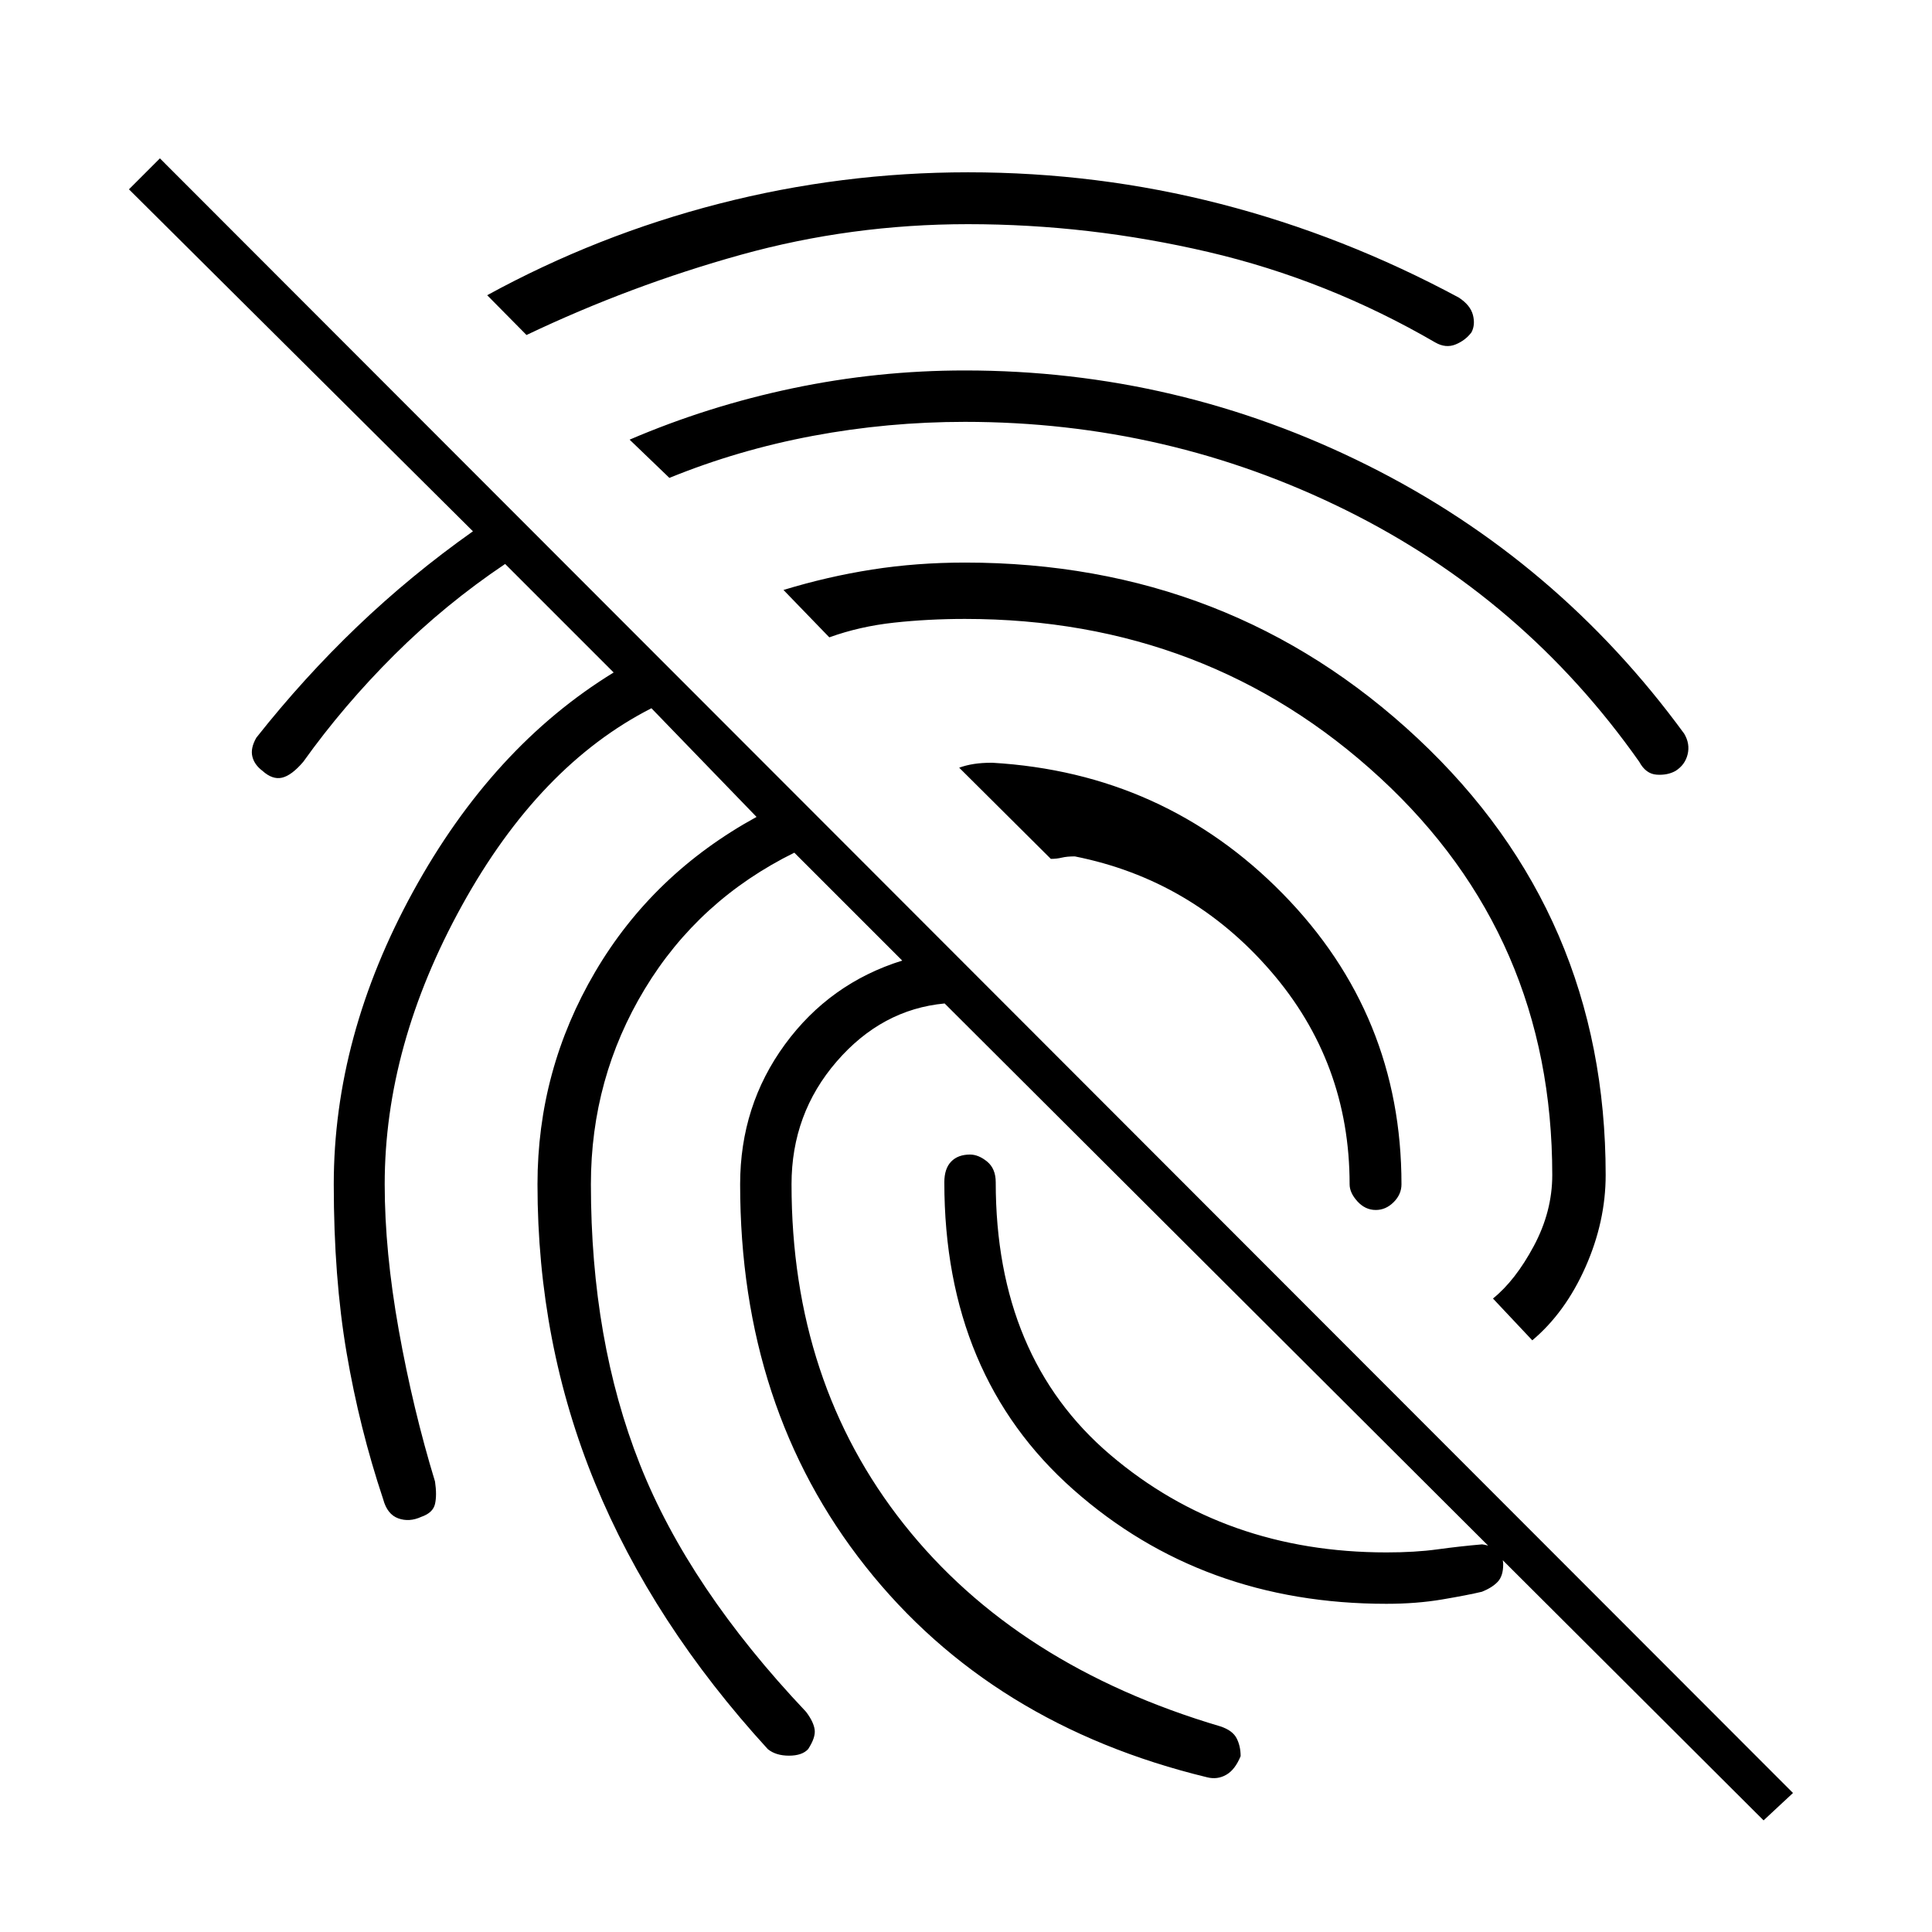 <svg xmlns="http://www.w3.org/2000/svg" height="48" viewBox="0 -960 960 960" width="48"><path d="M876.308-55.462 469.385-461.385q-31.231 2.924-53.654 28.847-22.423 25.923-22.423 61 0 98.461 55.846 168.923Q505-132.154 606.462-102.154q6 2 8 5.885 2 3.884 2 8.884-2.77 6.77-7.154 9.27-4.385 2.5-9.385 1.269-107.461-26-169.808-104.731-62.346-78.731-62.346-189.961 0-39.077 22.269-69.5 22.27-30.423 58.27-41.654l-53.616-53.616q-47.538 23.462-74.307 67.731-26.77 44.269-26.77 97.039 0 77.692 24.347 139.153 24.346 61.462 82.576 123 3.77 5 4.27 8.885.5 3.885-3.27 9.654-3 3.23-9.5 3.23t-10.5-3.23Q324.308-153.385 295.692-223q-28.615-69.615-28.615-148.538 0-56.77 28.654-105.539t80.192-77l-52.231-54Q268-579.692 229.577-510.115q-38.423 69.577-38.423 138.577 0 33.384 7 72.5 7 39.115 18 75.192 1 6.769 0 11.154-1 4.384-6.769 6.384-6 2.77-11.5.77t-7.5-9.539q-11.77-35.231-18.154-72.692-6.385-37.462-6.385-83.769 0-73.539 39.423-145.462 39.423-71.923 99.654-108.846L251-679.769q-29.769 20-55.039 45.154-25.269 25.153-45.269 53.153-5.769 6.77-10.538 7.885-4.769 1.115-9.769-3.423-4-3-5-7.115-1-4.116 2-9.347 23.538-29.769 50.192-55.269T235-696L64.077-865.923l15.384-15.385L890.923-69.077l-14.615 13.615ZM683.615-358.769q-5.23 0-9.115-4.269-3.885-4.27-3.885-8.5 0-60.693-39.307-106.039-39.308-45.346-97.231-56.885-3.923 0-6.462.616-2.538.615-5.461.615l-45.539-45.307q3.385-1.231 7.308-1.847Q487.846-581 493-581q85.462 5 144.423 65.115 58.962 60.116 58.962 144.347 0 5-3.885 8.884-3.885 3.885-8.885 3.885ZM481-874.385q64.462 0 125.538 15.731 61.077 15.731 118.308 46.5 5.769 3.769 7.039 8.654 1.269 4.885-.731 8.654-3 4-7.885 6-4.884 2-10.115-1-53.462-31.077-112.692-44.923Q541.231-848.615 481-848.615q-58.154 0-112.923 15.23-54.769 15.231-106.462 39.847l-19.538-19.77q54.692-29.923 115.346-45.5Q418.077-874.385 481-874.385Zm-1.538 98.462q105.692 0 200.038 47.115 94.346 47.116 157.346 133.346 3 5 1.731 10.27-1.269 5.269-6.038 8.269-4 2.231-9.385 1.846-5.385-.385-8.615-6.385-57.231-81.23-145.808-125.076-88.577-43.847-189.269-43.847-38.385 0-75.539 6.962-37.154 6.961-71.308 20.885l-19.769-19q38.923-16.693 81.077-25.539 42.154-8.846 85.539-8.846Zm0 95.461q131.692 0 225.038 87.424 93.346 87.423 93.346 216.884 0 23.154-10.038 45.769-10.039 22.616-26.423 36.385l-19.539-20.769q11.154-9 20.308-26.116 9.154-17.115 9.154-35.269 0-118.461-85.577-197.384-85.577-78.924-206.269-78.924-18.154 0-35.193 1.847-17.038 1.846-32.192 7.307l-22.769-23.538q21.923-6.692 44.077-10.154 22.153-3.462 46.077-3.462Zm209.461 517.385q-91.461 0-155.577-56.731-64.115-56.73-64.115-152.73 0-6.77 3.384-10.27 3.385-3.5 9.385-3.5 4.231 0 8.5 3.5t4.269 10.27q0 87 56.962 135.461 56.961 48.462 137.192 48.462 14.308 0 25.192-1.5 10.885-1.5 22.347-2.5 5.461.769 7.961 3.5 2.5 2.73 2.5 6.5 0 5.769-2.769 8.653-2.769 2.885-7.769 4.885-7.077 1.692-19.808 3.846t-27.654 2.154Z"/></svg>
